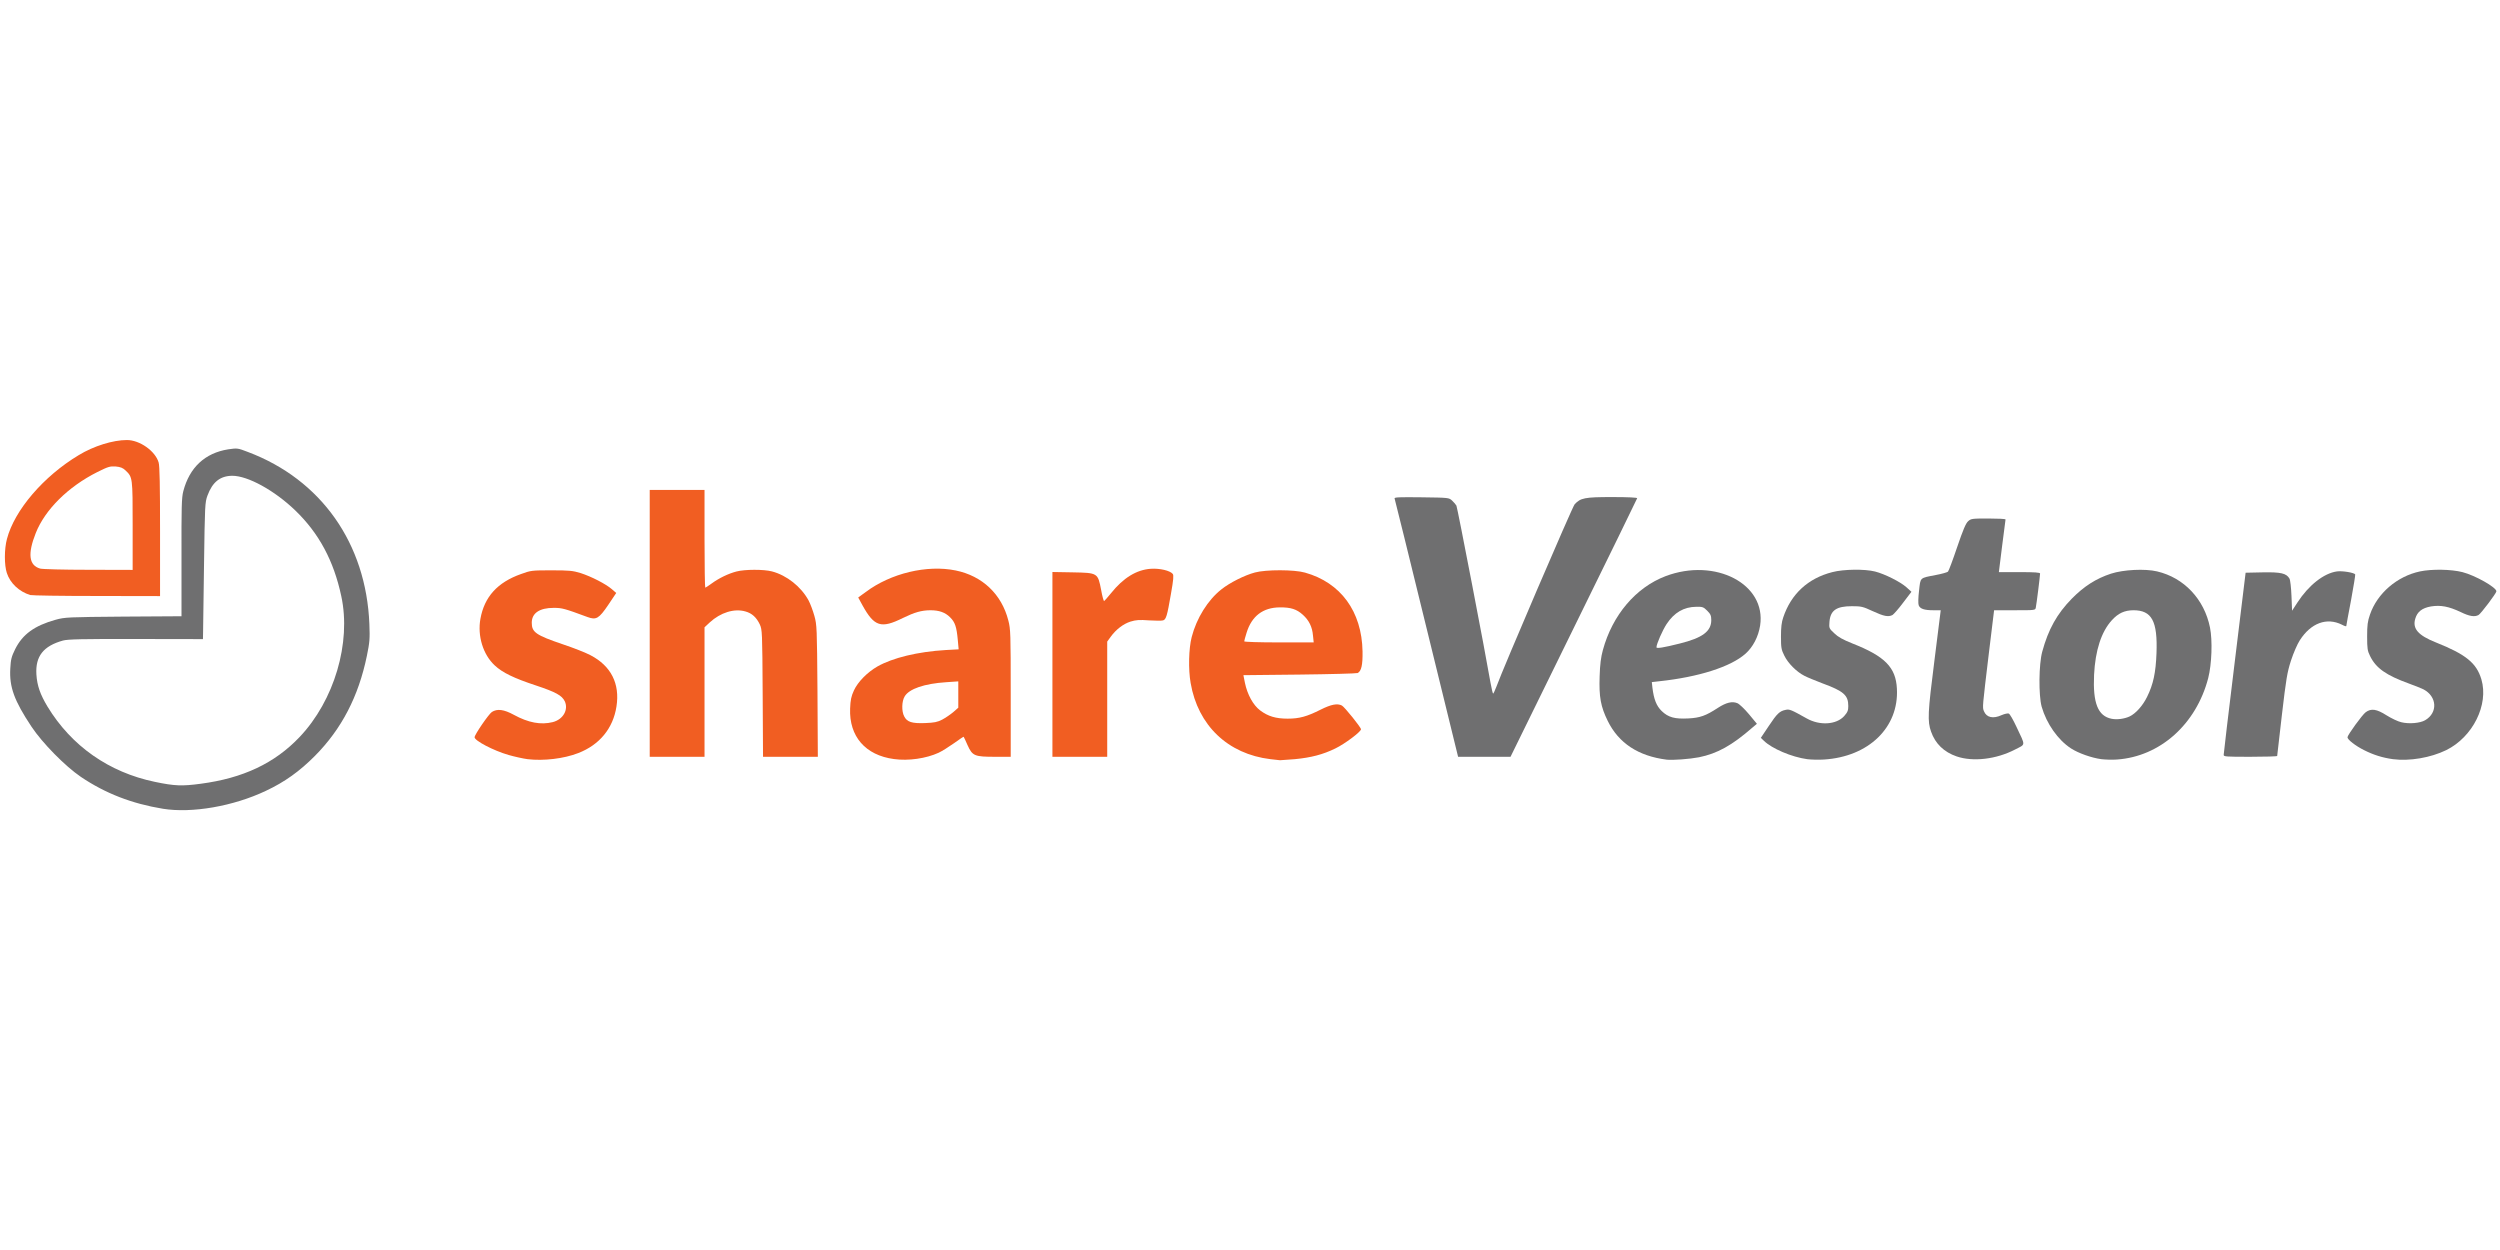 <?xml version="1.0" encoding="UTF-8" standalone="no"?><!DOCTYPE svg PUBLIC "-//W3C//DTD SVG 1.1//EN" "http://www.w3.org/Graphics/SVG/1.1/DTD/svg11.dtd"><svg width="100%" height="100%" viewBox="0 0 1024 512" version="1.1" xmlns="http://www.w3.org/2000/svg" xmlns:xlink="http://www.w3.org/1999/xlink" xml:space="preserve" style="fill-rule:evenodd;clip-rule:evenodd;stroke-linejoin:round;stroke-miterlimit:2;"><title>ShareVestors</title><desc>We open the possibility of participation in profitable development projects for everyone. By using equity crowdfunding, we make group investments in profitable development projects and group land investments possible.ShareVestors.com - the only such website in Poland, where you can become a shareholder in profitable real estate investments with little capital. Investments in real estate from 1000 PLN!</desc>    <g transform="matrix(1,0,0,1,-7.762,160.99)">        <g transform="matrix(0.488,0,0,0.488,5.001,30.407)">            <path d="M1404.5,245.4c-23.7,-3 -40.2,-13.8 -49.4,-32.5c-5.9,-12 -7.4,-20.2 -6.8,-37.4c0.3,-10.1 1.1,-16.2 2.7,-22c8,-29.5 27.7,-52.6 52.6,-62.1c41.8,-15.8 84.8,6.6 79.4,41.5c-1.5,9.4 -6,18 -12.3,23.6c-12.4,11 -39.4,19.6 -72.4,23.1l-6.2,0.7l0.5,4.6c1.2,9.9 3.4,15.4 7.8,19.7c5.5,5.3 10.9,6.8 22.3,6.2c9.8,-0.5 14.7,-2.2 24.9,-8.9c7,-4.5 12,-5.7 16.3,-3.9c1.6,0.6 6,4.8 9.7,9.2l6.7,8.1l-3.9,3.3c-17.1,14.9 -29.4,21.7 -44.7,24.8c-7.7,1.5 -22.3,2.6 -27.2,2Zm11.2,-97.5c18.9,-4.7 26.3,-10.2 26.3,-19.6c0,-3.8 -0.6,-5.1 -3.4,-7.9c-3.1,-3.1 -3.9,-3.4 -9.2,-3.3c-10.4,0.1 -18.5,4.8 -24.9,14.5c-3.4,5.2 -8.5,16.7 -8.5,19.5c0,1.2 5.8,0.3 19.7,-3.2Z" style="fill:rgb(111,111,112);fill-rule:nonzero;"/>            <path d="M1522.5,245c-13.1,-1.8 -29.7,-8.9 -36.4,-15.5l-2.5,-2.4l6.7,-10c6.9,-10.4 9.1,-12.5 14.2,-13.5c3.1,-0.7 4.6,-0.1 17.6,7.2c11,6.2 24.8,5.3 31.4,-1.9c2.9,-3.3 3.5,-4.7 3.5,-8.5c0,-9.1 -3.8,-12.5 -22.1,-19.2c-5.7,-2.2 -12.4,-4.9 -14.8,-6.2c-6.5,-3.3 -13.7,-10.5 -16.8,-16.9c-2.5,-5 -2.8,-6.6 -2.8,-16.1c0,-7.6 0.5,-12 1.9,-16c6.6,-19.7 20.8,-32.8 41.2,-38c9.6,-2.5 27.2,-2.7 35.9,-0.5c8.2,2.1 21.3,8.7 26.3,13.2l4.2,3.8l-7,9.2c-3.8,5.1 -7.9,9.7 -8.9,10.3c-3.5,1.8 -7.2,1.1 -16.5,-3.2c-8.4,-3.9 -9.7,-4.2 -17.6,-4.2c-13,0 -18,3.5 -18.8,13c-0.4,5.4 -0.4,5.6 4,9.7c3.3,3.2 7.1,5.3 15.3,8.6c27.2,10.7 36.4,20 37.3,37.9c1.8,32.5 -23.7,57.2 -61.3,59.5c-4.4,0.3 -10.7,0.1 -14,-0.3Z" style="fill:rgb(111,111,112);fill-rule:nonzero;"/>            <path d="M1769.4,245c-8.2,-1.1 -19.2,-5 -25.4,-9c-11,-7.1 -20.6,-20.8 -24.7,-35.1c-2.6,-9.6 -2.4,-35.5 0.5,-46.1c5.1,-18.8 12.4,-31.8 24.7,-44.4c10.3,-10.5 20.5,-17 33,-21.1c10.5,-3.4 28.6,-4.3 38.7,-1.9c22.6,5.3 39.6,23.3 44.4,47.1c2.2,10.9 1.5,30.8 -1.5,42.5c-10.1,38.7 -40.4,65.8 -76.6,68.3c-3.8,0.3 -9.8,0.1 -13.1,-0.3Zm23.6,-35.8c5.2,-2.4 11.2,-9.1 14.8,-16.5c5.2,-10.5 7.3,-20.3 7.9,-36.7c1,-26.9 -3.9,-36 -19.4,-36c-7.5,0.1 -12.6,2.4 -18.1,8.4c-8.8,9.6 -13.9,25.4 -14.9,45.8c-1.1,23.7 3.2,34.6 14.7,36.9c4.5,0.9 10.6,0.1 15,-1.9Z" style="fill:rgb(111,111,112);fill-rule:nonzero;"/>            <path d="M2014.2,245c-8.8,-1.2 -16.4,-3.6 -24.3,-7.6c-7.2,-3.6 -13.9,-8.8 -13.9,-10.8c0.1,-1.9 12.4,-18.9 15.3,-21c4.6,-3.4 9.2,-2.7 17.5,2.6c4,2.5 9.6,5.2 12.4,5.8c6.4,1.6 15.8,0.8 20,-1.7c10.8,-6.3 10,-19.9 -1.4,-25.9c-1.5,-0.8 -6.9,-2.9 -12,-4.8c-19.3,-7 -27.8,-12.9 -32.8,-23.1c-2.2,-4.4 -2.5,-6.3 -2.5,-16.5c0,-9.5 0.4,-12.7 2.4,-18.4c6.1,-17.8 22.7,-32.1 42,-36.2c9.9,-2.1 26.2,-1.8 35.6,0.6c10.6,2.7 28.5,12.8 28.5,16.1c0,1.6 -13,18.8 -15,19.9c-3.3,1.8 -7.7,1.1 -15,-2.5c-10,-4.7 -16.7,-6 -24.9,-4.7c-7.4,1.3 -11.5,4.4 -13.2,10.3c-2.5,8.3 2.4,14 17.3,19.9c25.3,10.1 34.1,17.3 38.2,31c6.3,21.3 -7.2,48.4 -29.5,59.4c-13.1,6.4 -30.8,9.4 -44.7,7.6Z" style="fill:rgb(111,111,112);fill-rule:nonzero;"/>            <path d="M1648,242.7c-10.6,-3.6 -18,-10.7 -21.5,-20.8c-3.1,-8.7 -2.8,-15.7 2.8,-59.6l5.3,-42.3l-6.2,-0c-7.6,-0 -11.2,-1.2 -12.3,-4.2c-0.5,-1.4 -0.4,-6.4 0.3,-12.2c1.3,-11.4 0.3,-10.5 14.2,-13.2c4.9,-0.9 9.4,-2.2 10.1,-2.8c0.6,-0.6 4.1,-9.9 7.7,-20.6c4.9,-14.4 7.3,-20.1 9.2,-21.7c2.4,-2.2 3.4,-2.3 17,-2.3c7.9,-0 14.4,0.3 14.4,0.8c-0.1,0.4 -1.3,10.5 -2.9,22.5l-2.7,21.7l17.3,-0c12.8,-0 17.3,0.3 17.3,1.2c0,1.8 -3,26 -3.6,28.6c-0.4,2.2 -0.6,2.2 -17.7,2.2l-17.3,-0l-4.3,35.3c-5.6,46.8 -5.6,46.1 -4.2,49.5c2.2,5.3 7.7,6.5 14.9,3.2c2.3,-1 5,-1.6 5.9,-1.3c0.9,0.3 3.8,5.4 6.5,11.2c7.7,16.4 7.9,14.3 -1.2,19c-15.7,8.2 -35.3,10.5 -49,5.8Z" style="fill:rgb(111,111,112);fill-rule:nonzero;"/>            <path d="M1203.1,135.3c-14.5,-59.3 -26.6,-108.4 -26.9,-109.1c-0.4,-1.1 4,-1.2 22.6,-1c23,0.3 23,0.3 25.7,2.8c1.5,1.4 3.1,3.3 3.6,4.2c0.8,1.5 24.7,125.4 28.6,148.6c0.9,5 1.9,9.2 2.2,9.2c0.3,0 1.5,-2.6 2.7,-5.7c5.4,-15 63.8,-151.1 65.7,-153.2c5,-5.4 8.4,-6.1 31.5,-6.1c13.7,0 21.2,0.4 21,1c-0.1,0.5 -24.1,49.6 -53.3,109l-53,108l-44,0l-26.4,-107.7Z" style="fill:rgb(111,111,112);fill-rule:nonzero;"/>            <path d="M1872.1,241.3c-0,-1 4.1,-35.8 9.2,-77.3l9.2,-75.5l14.3,-0.3c15.4,-0.3 19.9,0.8 22.5,5.2c0.7,1.2 1.4,7.6 1.7,14.6l0.5,12.4l4.5,-6.9c9.4,-14.5 22.2,-24.6 33.2,-26.1c4.5,-0.6 14.3,1 15.3,2.5c0.2,0.4 -1.4,10.2 -3.5,21.7c-2.2,11.5 -4,21.2 -4,21.7c-0,0.4 -1.7,-0.1 -3.7,-1.2c-12.7,-6.3 -26,-1.4 -35.3,13.1c-2.1,3.2 -5.3,10.6 -7.4,17c-3.2,9.9 -4.1,15.4 -7.6,45.3c-2.2,18.7 -4,34.3 -4,34.8c-0,0.4 -10.1,0.7 -22.5,0.7c-20.8,-0 -22.5,-0.1 -22.4,-1.7Z" style="fill:rgb(111,111,112);fill-rule:nonzero;"/>            <path d="M448.5,245c-3.8,-0.5 -11,-2.1 -15.9,-3.5c-12.8,-3.7 -28.6,-12 -28.6,-14.9c0,-2.2 11.9,-19.5 14.5,-21.2c4.5,-2.9 10.1,-2.2 18.5,2.4c12.1,6.6 22.6,8.6 32.6,6.1c8.7,-2.2 13.4,-10.4 10.1,-17.5c-2.4,-4.9 -7.5,-7.7 -24.3,-13.3c-18.2,-6 -28,-10.7 -34.5,-16.8c-9.8,-9.1 -14.6,-24.8 -12,-39.1c3.3,-18.4 14.3,-30.6 34.1,-37.6c8.2,-3 9.1,-3.1 25.5,-3.1c15.1,0 17.9,0.3 24.5,2.3c9,2.9 21.1,9.1 26.2,13.5l3.7,3.2l-6.7,10c-7.8,11.5 -10.1,12.9 -17.4,10.2c-19.2,-7.1 -21.4,-7.7 -28.3,-7.7c-12,0 -18.5,4.4 -18.5,12.5c0,8 3.5,10.4 26.1,18.1c9,3 19.4,7.1 23.3,9.2c17.2,9 24.7,23.9 21.7,43c-2.8,18.3 -14.2,32.2 -32.1,39.1c-12.1,4.7 -29,6.7 -42.5,5.1Z" style="fill:rgb(241,94,34);fill-rule:nonzero;"/>            <path d="M756,244.9c-24,-3.2 -37.7,-19 -36.8,-42.4c0.3,-7.3 0.9,-10.2 3.2,-15.2c3.3,-7.2 11.2,-15.2 19.7,-20.1c12.9,-7.3 33.8,-12.4 57.3,-13.8l10.9,-0.6l-0.7,-7.7c-1,-11.1 -2.3,-15.1 -6.5,-19.2c-4.1,-4.1 -9.1,-5.9 -16.6,-5.9c-7.4,0.1 -12.9,1.6 -23,6.5c-18.3,9.1 -24,7.3 -33.9,-10.6l-3.6,-6.6l6.3,-4.6c21.1,-15.8 51.5,-23 75.5,-18.1c22.4,4.6 38.6,19.9 44.2,42c1.9,7.2 2,11.2 2,61.1l0,53.3l-13,-0c-17.4,-0 -19.1,-0.7 -23.2,-9.7c-1.6,-3.7 -3.1,-6.9 -3.3,-7.1c-0.1,-0.2 -3.8,2.3 -8.1,5.4c-4.4,3.1 -10.1,6.7 -12.9,8c-10.4,4.8 -25.4,7 -37.5,5.3Zm40.5,-33.1c2.8,-1.5 6.9,-4.3 9.3,-6.3l4.2,-3.7l0,-22.1l-10.2,0.7c-18.2,1.2 -31,5.5 -34.8,11.9c-2.5,4 -2.7,12.5 -0.4,16.8c2.4,4.7 6.4,6 17.4,5.6c7.9,-0.3 10.4,-0.8 14.5,-2.9Z" style="fill:rgb(241,94,34);fill-rule:nonzero;"/>            <path d="M1072,245c-35.7,-4.3 -60.9,-28.3 -67,-64c-2,-11.4 -1.6,-28.9 0.9,-38.5c4.1,-15.9 13.6,-31.1 24.9,-40c7,-5.6 19.5,-11.9 28.2,-14.2c9.2,-2.5 33,-2.5 42,0.1c30,8.4 47.7,32.6 48.3,66.1c0.2,11.5 -1,16.6 -4.1,18.2c-1,0.4 -22.9,1 -48.8,1.3l-47.1,0.5l1.3,6.5c2,9.7 6.9,18.7 12.8,23.1c6.5,4.9 13.1,6.9 23,6.9c9.8,0 16.1,-1.7 27.8,-7.6c8.8,-4.4 14,-5.4 17.8,-3.4c2.2,1.2 16,18.3 16,19.9c0,2.1 -13.6,12.3 -21.5,16.1c-10.4,5.1 -20.4,7.7 -34,9c-6,0.5 -11.7,0.9 -12.5,0.9c-0.8,-0.1 -4.4,-0.5 -8,-0.9Zm35.7,-103.8c-0.6,-7.2 -3.3,-12.7 -8.5,-17.4c-5.2,-4.7 -10.1,-6.3 -19.4,-6.2c-14.1,0.1 -23.5,7.3 -27.8,21.2c-1.1,3.5 -2,6.8 -2,7.3c0,0.5 12.7,0.9 29.1,0.9l29.2,0l-0.6,-5.8Z" style="fill:rgb(241,94,34);fill-rule:nonzero;"/>            <path d="M551,243l0,-224l46,0l0,41c0,22.6 0.3,41 0.6,41c0.4,0 2.7,-1.5 5.3,-3.4c6.3,-4.6 14,-8.3 20.8,-10.1c7.1,-1.9 23.1,-1.9 29.9,-0.1c12.5,3.3 24.4,12.8 30.7,24.3c1.5,2.8 3.7,8.7 4.9,13c2.1,7.5 2.2,10 2.6,63.1l0.3,55.2l-46,0l-0.3,-53.2c-0.3,-51.9 -0.4,-53.4 -2.4,-57.9c-2.8,-5.9 -6.6,-9.4 -12.1,-10.9c-9.3,-2.7 -20.9,0.9 -29.9,9.2l-4.4,4.1l0,108.7l-46,-0Z" style="fill:rgb(241,94,34);fill-rule:nonzero;"/>            <path d="M889,243l0,-155.1l17,0.3c21.1,0.4 21.1,0.4 23.9,14.8c0.9,5.2 2.1,9.4 2.5,9.3c0.3,-0.1 2.9,-3.1 5.7,-6.5c10.4,-13 21.5,-19.8 33.5,-20.6c7.5,-0.5 16.1,1.5 18.4,4.3c0.9,1.1 0.6,4.9 -1.5,16.7c-3.2,18.7 -4.1,21.5 -6.6,22.3c-1.1,0.4 -6.4,0.3 -11.8,0c-8.1,-0.6 -10.9,-0.4 -15.5,1c-6.1,1.9 -12.3,6.7 -16.7,12.8l-2.9,4l0,96.7l-46,0Z" style="fill:rgb(241,94,34);fill-rule:nonzero;"/>        </g>        <g transform="matrix(0.488,0,0,0.488,5.001,9.489)">            <path d="M142.5,329.5c-26.2,-4.3 -48.4,-12.9 -69,-26.8c-13.1,-8.9 -32.3,-28.4 -41.4,-42.1c-14.5,-21.8 -18.7,-33.3 -17.8,-48.9c0.4,-7.6 1,-9.9 4.1,-16.2c6.2,-12.4 16.1,-19.7 34.1,-24.7c7.7,-2.1 10,-2.2 56.8,-2.6l48.7,-0.3l0,-49.3c-0.1,-42.6 0.1,-50.2 1.5,-55.6c5.2,-20 18.2,-32.1 37.7,-35.2c7.7,-1.1 7.9,-1.1 16.5,2.2c61.6,23.2 99.3,76.8 102,144.5c0.5,12.4 0.2,15.4 -2.1,26.6c-7,34.1 -21.2,61.4 -43.6,84c-12.8,12.9 -25.5,22 -41.1,29.3c-27.3,13 -62.1,19 -86.4,15.1Zm31.6,-21c35.6,-4.7 62.1,-17.2 83,-39.2c29.1,-30.6 43.5,-79.2 35,-118.3c-6.3,-29.6 -18.7,-52.7 -38.5,-71.8c-17.5,-16.9 -39.9,-29.2 -53,-29.2c-10.1,0.1 -16.6,5.2 -20.8,16.6c-2.1,5.7 -2.2,8 -2.9,57.9c-0.4,28.6 -0.7,54.4 -0.8,57.3l-0.1,5.3l-56.2,-0.1c-45.2,-0.1 -57.3,0.2 -61.3,1.3c-16.5,4.6 -23.2,13.2 -22.3,28.4c0.6,9.5 3.2,16.8 9.3,27c20.1,33.1 51.6,55.2 90.1,63.2c16.7,3.5 22.9,3.7 38.5,1.6Z" style="fill:rgb(111,111,112);fill-rule:nonzero;"/>            <path d="M31,150.1c-9.3,-2.9 -16.8,-9.9 -19.6,-18.5c-2.2,-6.6 -2.2,-20.1 0.1,-28.6c6.3,-24.1 30.7,-52.6 60.2,-70.3c12.6,-7.7 28.8,-12.7 40.5,-12.7c10.7,0 23.8,9.2 26.6,18.8c0.9,2.8 1.2,19.5 1.2,58.1l0,54.1l-53.2,-0.1c-29.3,0 -54.4,-0.4 -55.8,-0.8Zm86,-58.2c0,-40.6 0,-40.7 -6,-46.4c-2.3,-2.2 -4.2,-2.9 -8.2,-3.3c-4.8,-0.3 -6.3,0.1 -15.5,4.7c-24.5,12.3 -43.8,31.5 -51.6,51.1c-7,17.6 -5.8,27.2 3.7,29.9c1.7,0.5 19.9,1 40.4,1l37.2,0.1l0,-37.1Z" style="fill:rgb(241,94,34);fill-rule:nonzero;"/>        </g>    </g></svg>